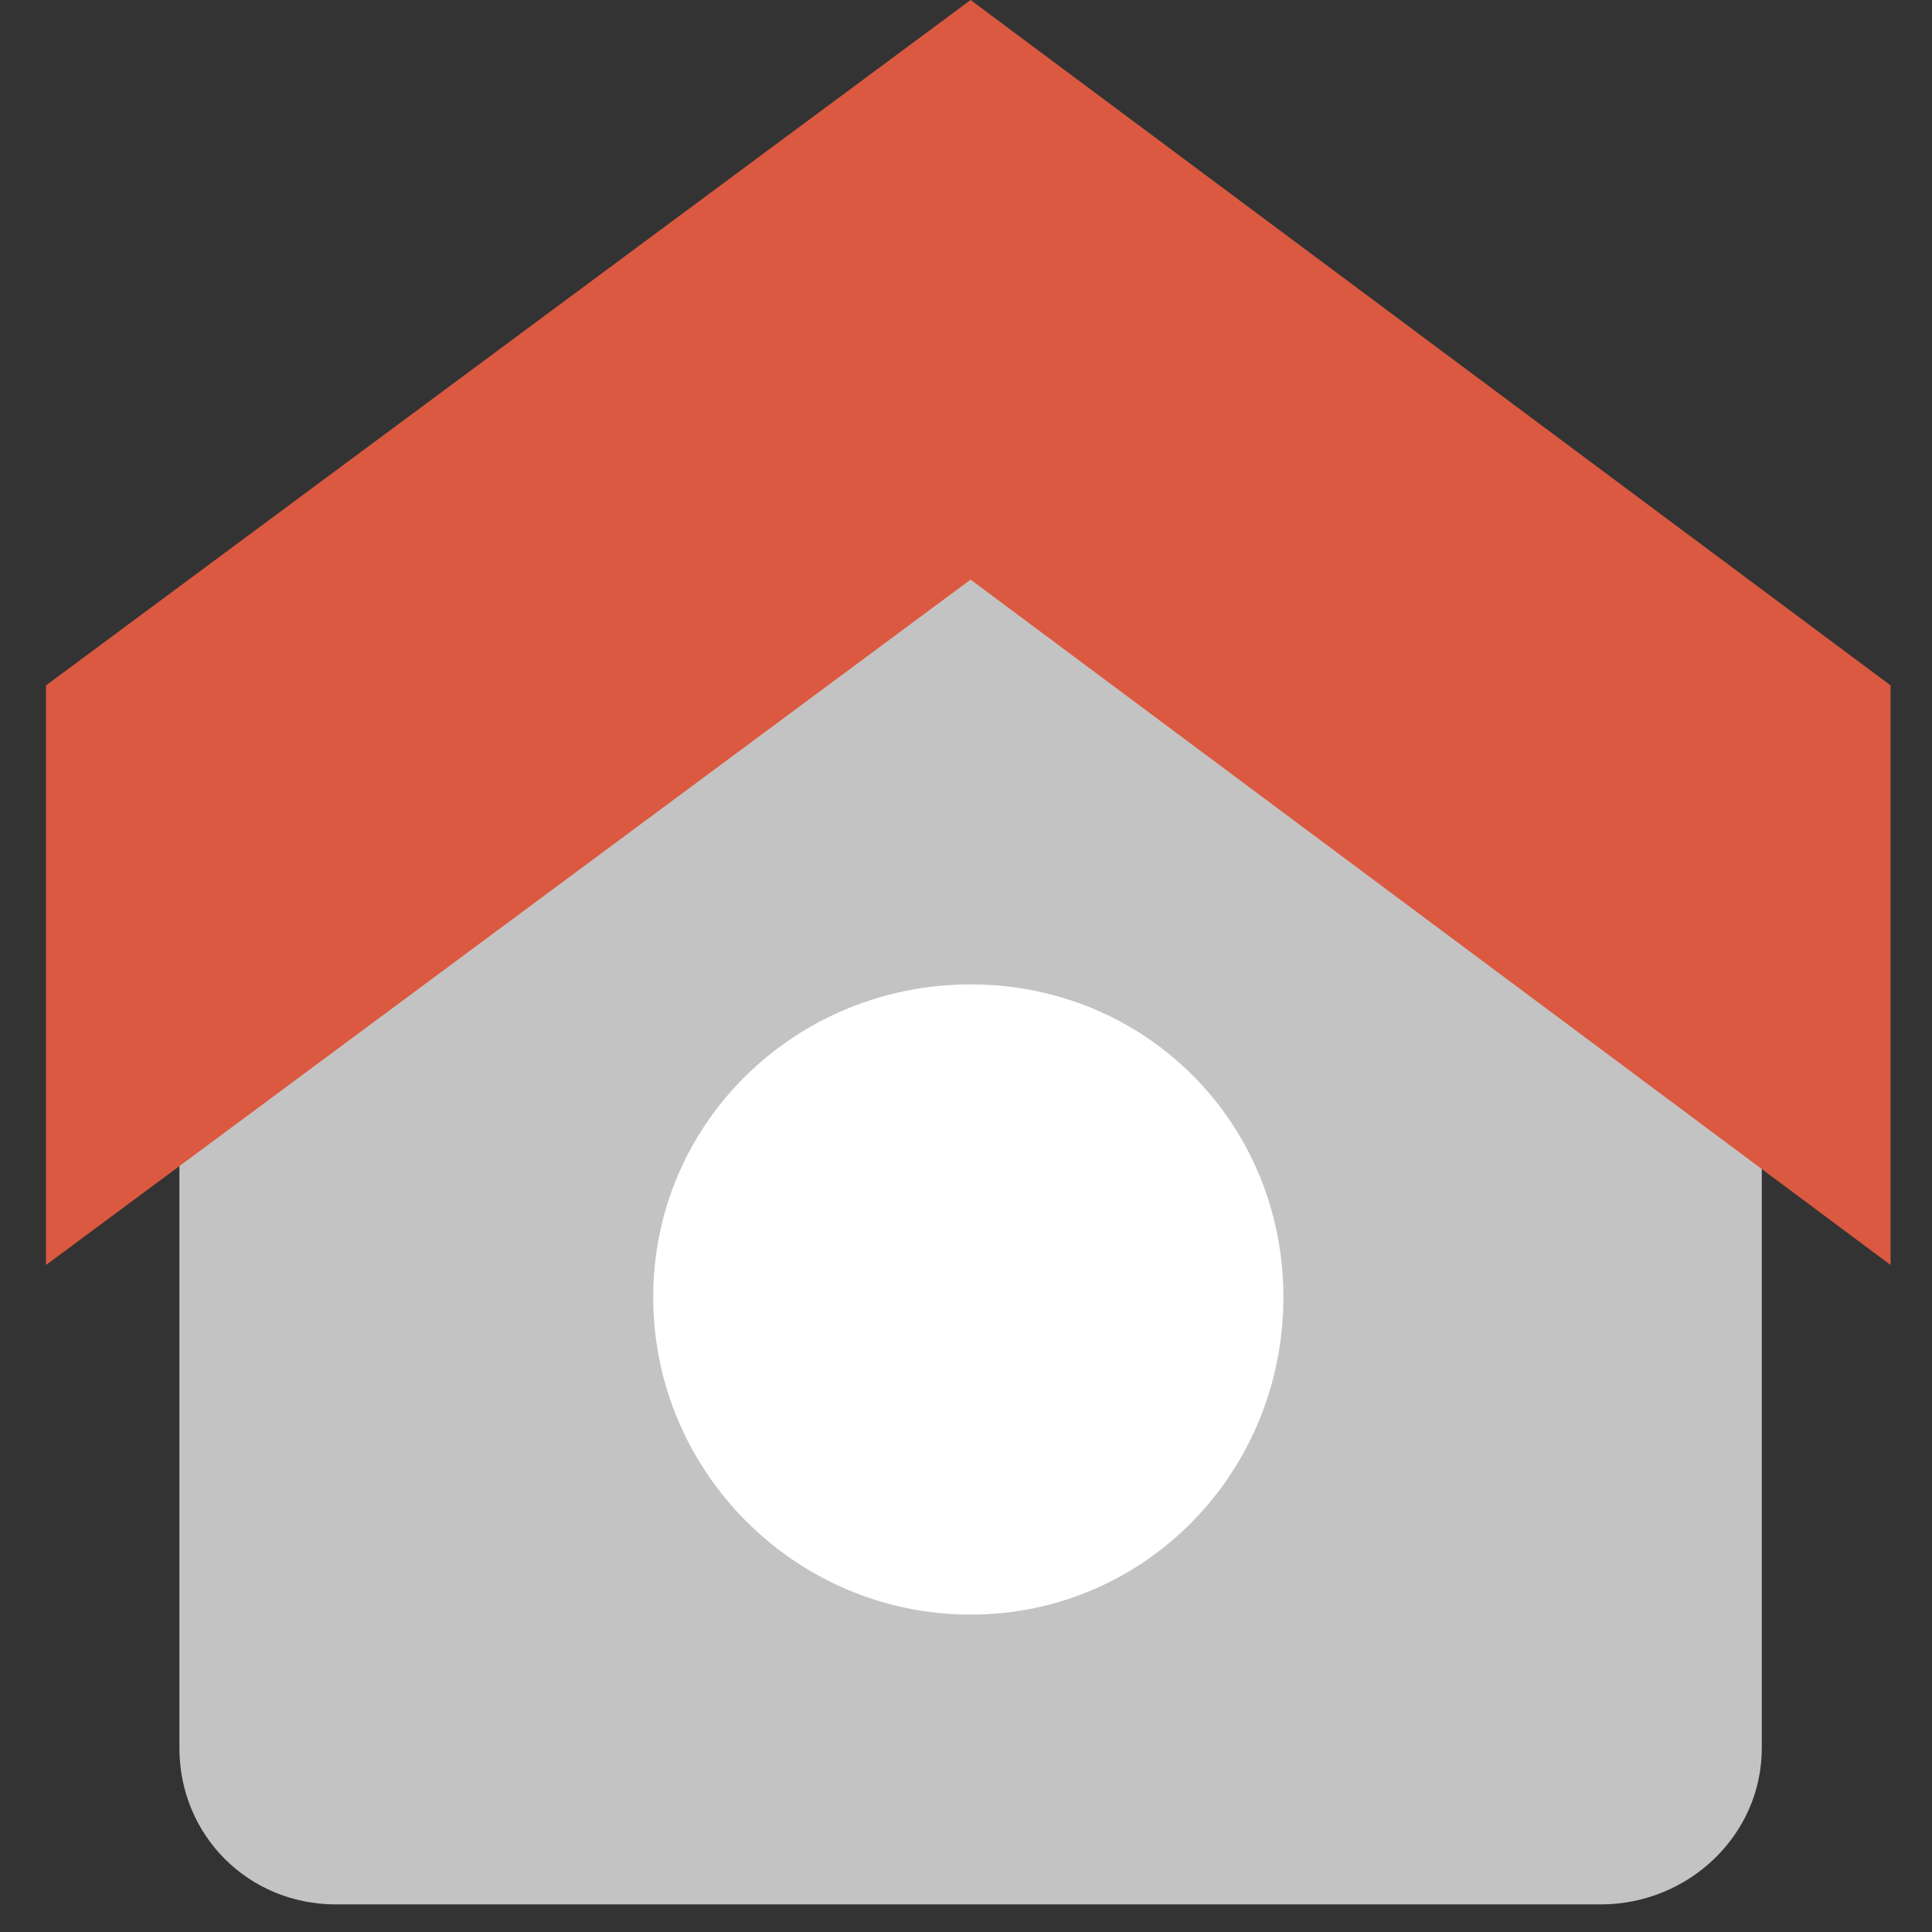 <svg version="1.2" xmlns="http://www.w3.org/2000/svg" viewBox="0 0 42 42" width="42" height="42">
	<rect x="0" y="0" width="42" height="42" fill="#333333" stroke="none"/>
	<title>Home</title>
	<style>
		.s0 { fill: #c3c3c3 } 
		.s1 { fill: #ffffff } 
		.s2 { fill: #db5940 } 
	</style>
	<g id="Home">
		<path id="body" class="s0" d="m21.1 5.9l17.2 12.9v19.2c0 1.9-1.6 3.4-3.5 3.4h-27.5c-1.9 0-3.4-1.5-3.4-3.4v-19.2z"/>
		<path id="hole" class="s1" d="m21.1 21.4c3.8 0 6.8 3 6.8 6.8 0 3.8-3 6.9-6.8 6.9-3.8 0-6.9-3.1-6.9-6.9 0-3.8 3.1-6.8 6.9-6.8z"/>
		<path id="roof" class="s2" d="m21.1 12.6l-20.1 14.9v-12.6l20.1-14.9 20 14.9v12.6z"/>
	</g>
</svg>